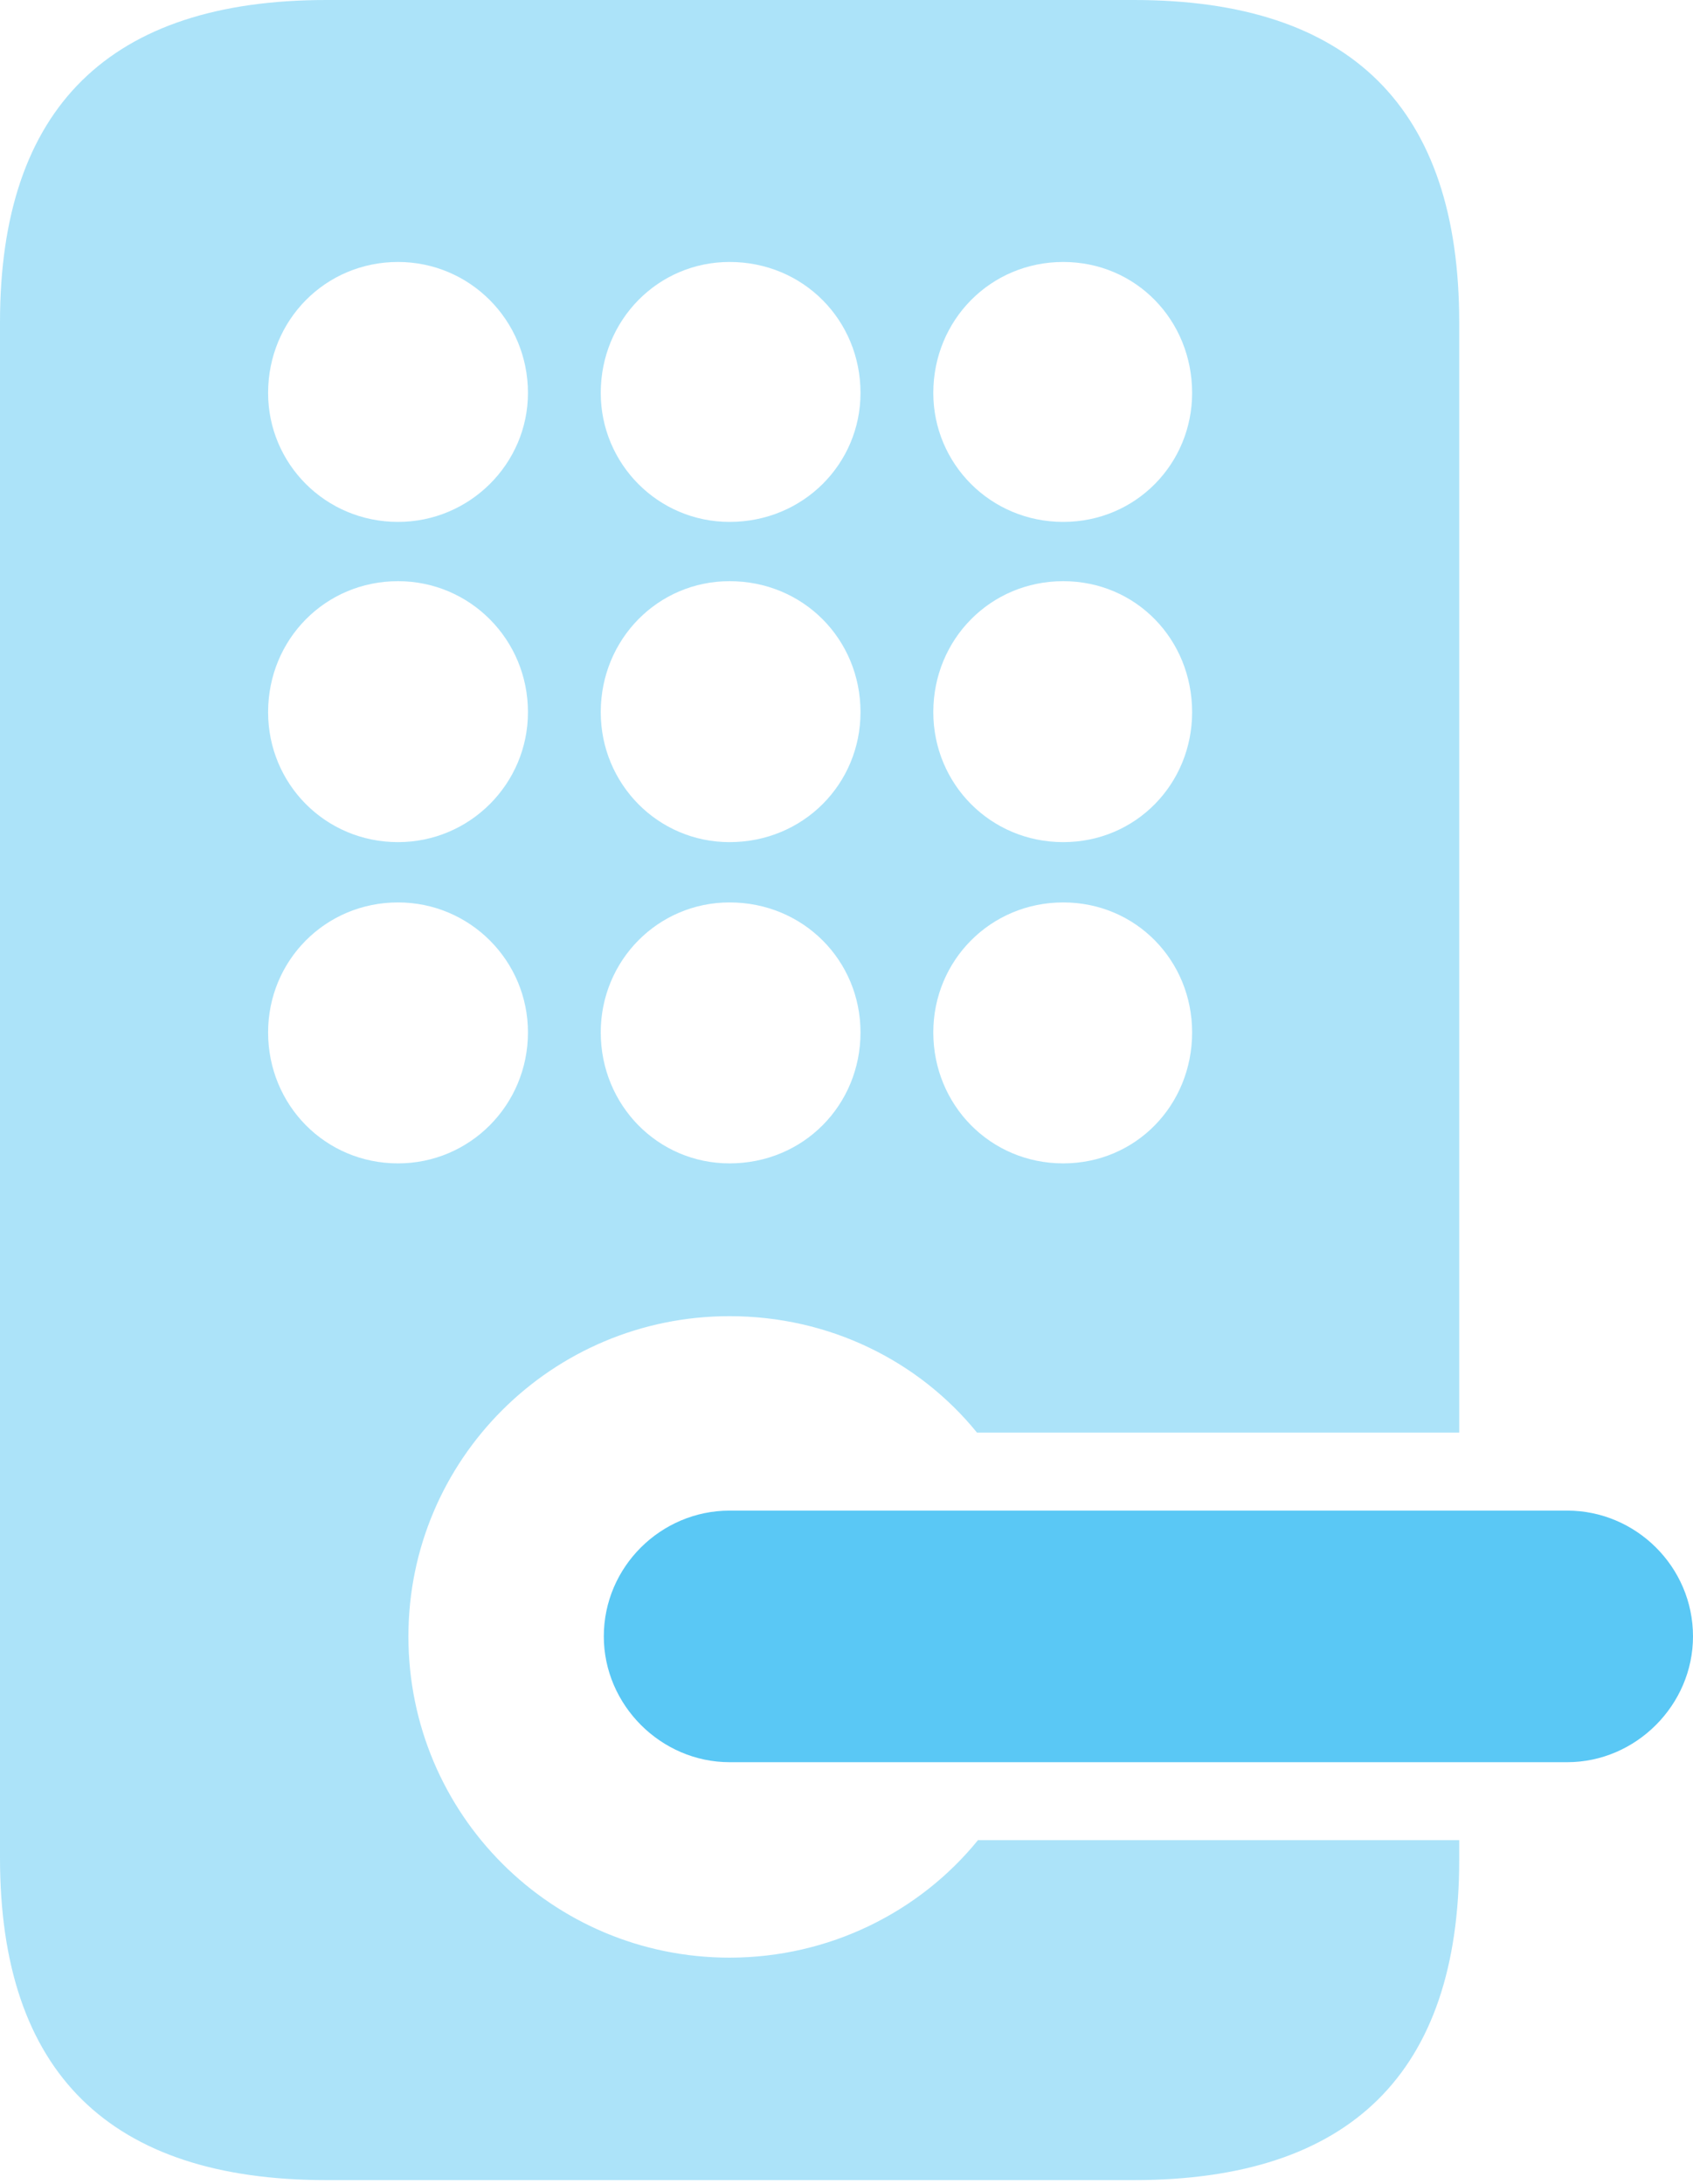 <?xml version="1.0" encoding="UTF-8"?>
<!--Generator: Apple Native CoreSVG 175.5-->
<!DOCTYPE svg
PUBLIC "-//W3C//DTD SVG 1.1//EN"
       "http://www.w3.org/Graphics/SVG/1.1/DTD/svg11.dtd">
<svg version="1.1" xmlns="http://www.w3.org/2000/svg" xmlns:xlink="http://www.w3.org/1999/xlink" width="19.885" height="25.647">
 <g>
  <rect height="25.647" opacity="0" width="19.885" x="0" y="0"/>
  <path d="M3.833 25.598L13.318 25.598C15.869 25.598 17.139 24.329 17.139 21.838L17.139 21.606L11.487 21.606C10.803 22.449 9.741 22.986 8.569 22.986C6.482 22.986 4.797 21.301 4.797 19.214C4.797 17.139 6.482 15.454 8.569 15.454C9.741 15.454 10.791 15.979 11.475 16.821L17.139 16.821L17.139 3.784C17.139 1.27 15.869 0 13.318 0L3.833 0C1.294 0 0 1.257 0 3.784L0 21.814C0 24.341 1.294 25.598 3.833 25.598ZM4.675 6.128C3.821 6.128 3.149 5.444 3.149 4.614C3.149 3.76 3.821 3.076 4.675 3.076C5.518 3.076 6.201 3.76 6.201 4.614C6.201 5.444 5.518 6.128 4.675 6.128ZM8.569 6.128C7.727 6.128 7.056 5.444 7.056 4.614C7.056 3.76 7.727 3.076 8.569 3.076C9.436 3.076 10.107 3.76 10.107 4.614C10.107 5.444 9.436 6.128 8.569 6.128ZM12.488 6.128C11.633 6.128 10.962 5.444 10.962 4.614C10.962 3.76 11.633 3.076 12.488 3.076C13.342 3.076 14.002 3.76 14.002 4.614C14.002 5.444 13.342 6.128 12.488 6.128ZM4.675 9.888C3.821 9.888 3.149 9.204 3.149 8.362C3.149 7.507 3.821 6.824 4.675 6.824C5.518 6.824 6.201 7.507 6.201 8.362C6.201 9.204 5.518 9.888 4.675 9.888ZM8.569 9.888C7.727 9.888 7.056 9.204 7.056 8.362C7.056 7.507 7.727 6.824 8.569 6.824C9.436 6.824 10.107 7.507 10.107 8.362C10.107 9.204 9.436 9.888 8.569 9.888ZM12.488 9.888C11.633 9.888 10.962 9.204 10.962 8.362C10.962 7.507 11.633 6.824 12.488 6.824C13.342 6.824 14.002 7.507 14.002 8.362C14.002 9.204 13.342 9.888 12.488 9.888ZM4.675 13.66C3.821 13.66 3.149 12.976 3.149 12.122C3.149 11.279 3.821 10.596 4.675 10.596C5.518 10.596 6.201 11.279 6.201 12.122C6.201 12.976 5.518 13.66 4.675 13.66ZM8.569 13.66C7.727 13.66 7.056 12.976 7.056 12.122C7.056 11.279 7.727 10.596 8.569 10.596C9.436 10.596 10.107 11.279 10.107 12.122C10.107 12.976 9.436 13.66 8.569 13.66ZM12.488 13.66C11.633 13.66 10.962 12.976 10.962 12.122C10.962 11.279 11.633 10.596 12.488 10.596C13.342 10.596 14.002 11.279 14.002 12.122C14.002 12.976 13.342 13.66 12.488 13.66Z" fill="#5ac8f5" fill-opacity="0.5"/>
  <path d="M8.569 20.691L18.408 20.691C19.214 20.691 19.885 20.02 19.885 19.214C19.885 18.396 19.214 17.737 18.408 17.737L8.569 17.737C7.764 17.737 7.092 18.396 7.092 19.214C7.092 20.02 7.764 20.691 8.569 20.691Z" fill="#5ac8f5"/>
 </g>
</svg>
